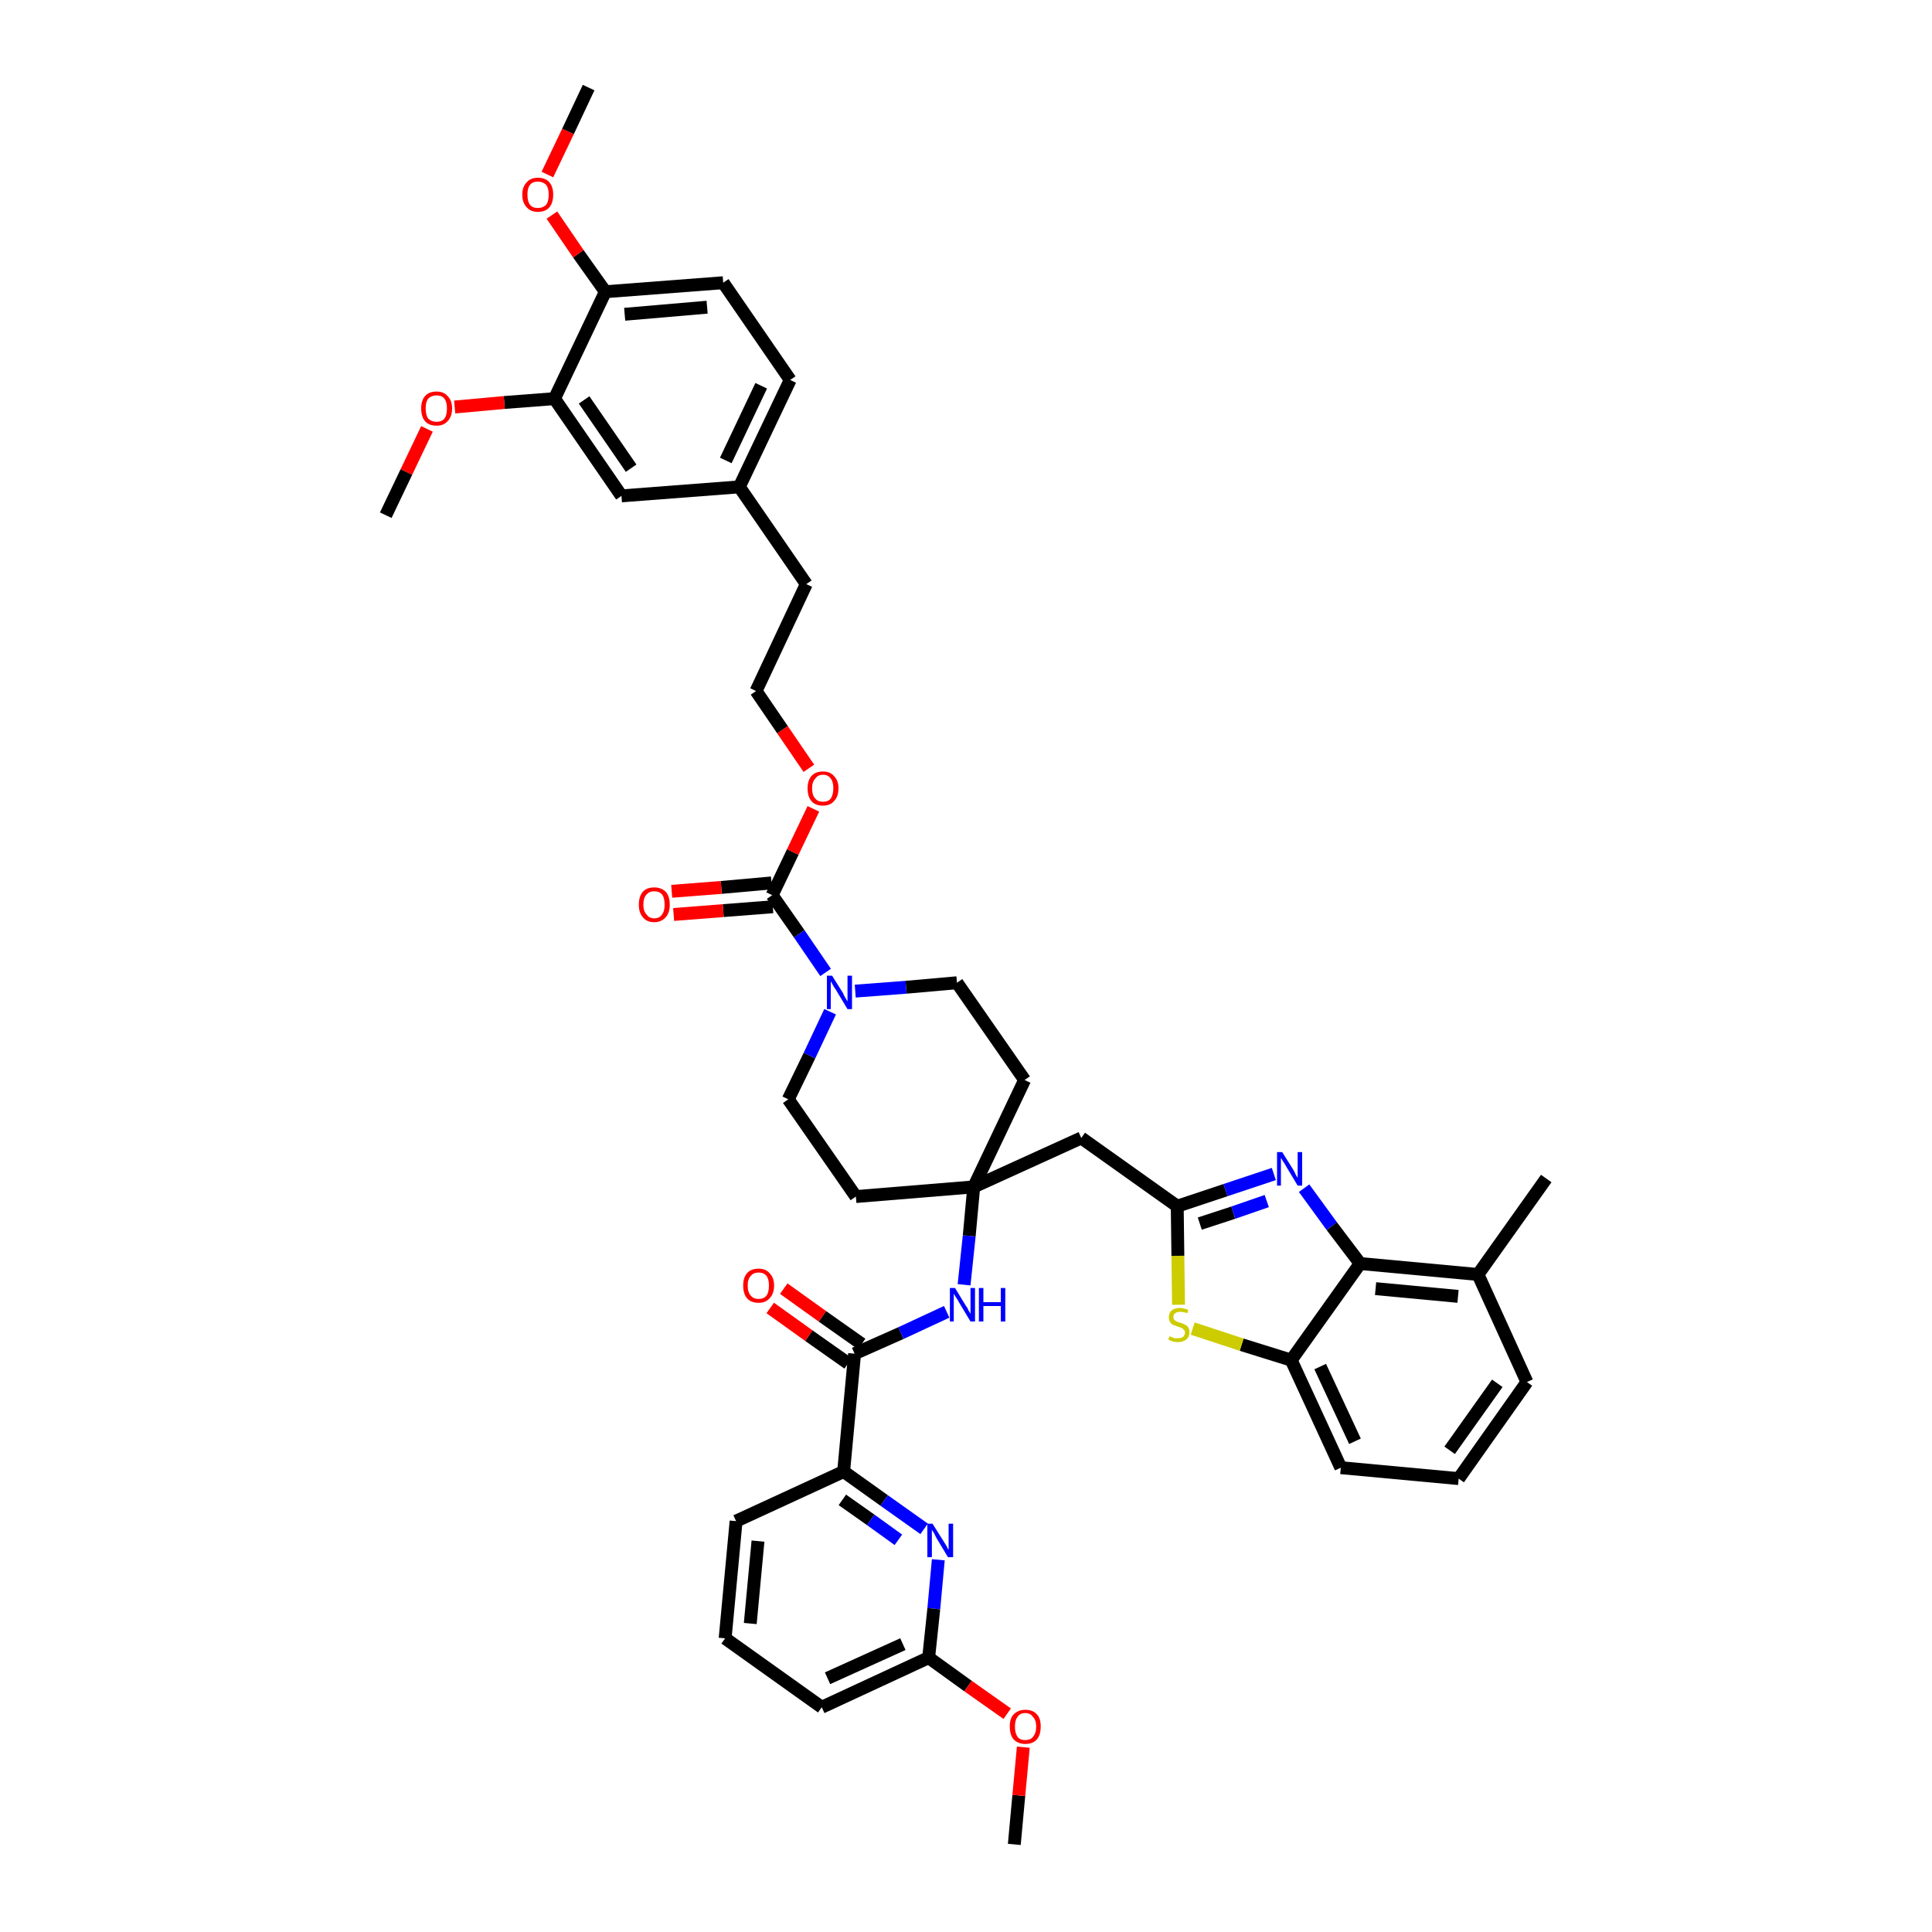 <?xml version='1.0' encoding='iso-8859-1'?>
<svg version='1.1' baseProfile='full'
              xmlns='http://www.w3.org/2000/svg'
                      xmlns:rdkit='http://www.rdkit.org/xml'
                      xmlns:xlink='http://www.w3.org/1999/xlink'
                  xml:space='preserve'
width='300px' height='300px' viewBox='0 0 300 300'>
<!-- END OF HEADER -->
<path class='bond-0 atom-0 atom-1' d='M 157.5,286.4 L 158.2,278.8' style='fill:none;fill-rule:evenodd;stroke:#000000;stroke-width:2.0px;stroke-linecap:butt;stroke-linejoin:miter;stroke-opacity:1' />
<path class='bond-0 atom-0 atom-1' d='M 158.2,278.8 L 158.9,271.3' style='fill:none;fill-rule:evenodd;stroke:#FF0000;stroke-width:2.0px;stroke-linecap:butt;stroke-linejoin:miter;stroke-opacity:1' />
<path class='bond-1 atom-1 atom-2' d='M 156.4,266.1 L 150.3,261.8' style='fill:none;fill-rule:evenodd;stroke:#FF0000;stroke-width:2.0px;stroke-linecap:butt;stroke-linejoin:miter;stroke-opacity:1' />
<path class='bond-1 atom-1 atom-2' d='M 150.3,261.8 L 144.2,257.4' style='fill:none;fill-rule:evenodd;stroke:#000000;stroke-width:2.0px;stroke-linecap:butt;stroke-linejoin:miter;stroke-opacity:1' />
<path class='bond-2 atom-2 atom-3' d='M 144.2,257.4 L 127.6,265.1' style='fill:none;fill-rule:evenodd;stroke:#000000;stroke-width:2.0px;stroke-linecap:butt;stroke-linejoin:miter;stroke-opacity:1' />
<path class='bond-2 atom-2 atom-3' d='M 140.2,255.3 L 128.5,260.6' style='fill:none;fill-rule:evenodd;stroke:#000000;stroke-width:2.0px;stroke-linecap:butt;stroke-linejoin:miter;stroke-opacity:1' />
<path class='bond-42 atom-42 atom-2' d='M 145.7,242.2 L 145.0,249.8' style='fill:none;fill-rule:evenodd;stroke:#0000FF;stroke-width:2.0px;stroke-linecap:butt;stroke-linejoin:miter;stroke-opacity:1' />
<path class='bond-42 atom-42 atom-2' d='M 145.0,249.8 L 144.2,257.4' style='fill:none;fill-rule:evenodd;stroke:#000000;stroke-width:2.0px;stroke-linecap:butt;stroke-linejoin:miter;stroke-opacity:1' />
<path class='bond-3 atom-3 atom-4' d='M 127.6,265.1 L 112.6,254.4' style='fill:none;fill-rule:evenodd;stroke:#000000;stroke-width:2.0px;stroke-linecap:butt;stroke-linejoin:miter;stroke-opacity:1' />
<path class='bond-4 atom-4 atom-5' d='M 112.6,254.4 L 114.3,236.2' style='fill:none;fill-rule:evenodd;stroke:#000000;stroke-width:2.0px;stroke-linecap:butt;stroke-linejoin:miter;stroke-opacity:1' />
<path class='bond-4 atom-4 atom-5' d='M 116.5,252.1 L 117.7,239.3' style='fill:none;fill-rule:evenodd;stroke:#000000;stroke-width:2.0px;stroke-linecap:butt;stroke-linejoin:miter;stroke-opacity:1' />
<path class='bond-5 atom-5 atom-6' d='M 114.3,236.2 L 131.0,228.5' style='fill:none;fill-rule:evenodd;stroke:#000000;stroke-width:2.0px;stroke-linecap:butt;stroke-linejoin:miter;stroke-opacity:1' />
<path class='bond-6 atom-6 atom-7' d='M 131.0,228.5 L 132.7,210.2' style='fill:none;fill-rule:evenodd;stroke:#000000;stroke-width:2.0px;stroke-linecap:butt;stroke-linejoin:miter;stroke-opacity:1' />
<path class='bond-41 atom-6 atom-42' d='M 131.0,228.5 L 137.3,233.0' style='fill:none;fill-rule:evenodd;stroke:#000000;stroke-width:2.0px;stroke-linecap:butt;stroke-linejoin:miter;stroke-opacity:1' />
<path class='bond-41 atom-6 atom-42' d='M 137.3,233.0 L 143.5,237.4' style='fill:none;fill-rule:evenodd;stroke:#0000FF;stroke-width:2.0px;stroke-linecap:butt;stroke-linejoin:miter;stroke-opacity:1' />
<path class='bond-41 atom-6 atom-42' d='M 130.8,232.9 L 135.2,236.0' style='fill:none;fill-rule:evenodd;stroke:#000000;stroke-width:2.0px;stroke-linecap:butt;stroke-linejoin:miter;stroke-opacity:1' />
<path class='bond-41 atom-6 atom-42' d='M 135.2,236.0 L 139.5,239.1' style='fill:none;fill-rule:evenodd;stroke:#0000FF;stroke-width:2.0px;stroke-linecap:butt;stroke-linejoin:miter;stroke-opacity:1' />
<path class='bond-7 atom-7 atom-8' d='M 133.8,208.7 L 127.7,204.4' style='fill:none;fill-rule:evenodd;stroke:#000000;stroke-width:2.0px;stroke-linecap:butt;stroke-linejoin:miter;stroke-opacity:1' />
<path class='bond-7 atom-7 atom-8' d='M 127.7,204.4 L 121.7,200.1' style='fill:none;fill-rule:evenodd;stroke:#FF0000;stroke-width:2.0px;stroke-linecap:butt;stroke-linejoin:miter;stroke-opacity:1' />
<path class='bond-7 atom-7 atom-8' d='M 131.7,211.7 L 125.6,207.4' style='fill:none;fill-rule:evenodd;stroke:#000000;stroke-width:2.0px;stroke-linecap:butt;stroke-linejoin:miter;stroke-opacity:1' />
<path class='bond-7 atom-7 atom-8' d='M 125.6,207.4 L 119.6,203.1' style='fill:none;fill-rule:evenodd;stroke:#FF0000;stroke-width:2.0px;stroke-linecap:butt;stroke-linejoin:miter;stroke-opacity:1' />
<path class='bond-8 atom-7 atom-9' d='M 132.7,210.2 L 139.9,207.0' style='fill:none;fill-rule:evenodd;stroke:#000000;stroke-width:2.0px;stroke-linecap:butt;stroke-linejoin:miter;stroke-opacity:1' />
<path class='bond-8 atom-7 atom-9' d='M 139.9,207.0 L 147.0,203.7' style='fill:none;fill-rule:evenodd;stroke:#0000FF;stroke-width:2.0px;stroke-linecap:butt;stroke-linejoin:miter;stroke-opacity:1' />
<path class='bond-9 atom-9 atom-10' d='M 149.7,199.5 L 150.5,191.9' style='fill:none;fill-rule:evenodd;stroke:#0000FF;stroke-width:2.0px;stroke-linecap:butt;stroke-linejoin:miter;stroke-opacity:1' />
<path class='bond-9 atom-9 atom-10' d='M 150.5,191.9 L 151.2,184.3' style='fill:none;fill-rule:evenodd;stroke:#000000;stroke-width:2.0px;stroke-linecap:butt;stroke-linejoin:miter;stroke-opacity:1' />
<path class='bond-10 atom-10 atom-11' d='M 151.2,184.3 L 167.9,176.7' style='fill:none;fill-rule:evenodd;stroke:#000000;stroke-width:2.0px;stroke-linecap:butt;stroke-linejoin:miter;stroke-opacity:1' />
<path class='bond-21 atom-10 atom-22' d='M 151.2,184.3 L 132.9,185.8' style='fill:none;fill-rule:evenodd;stroke:#000000;stroke-width:2.0px;stroke-linecap:butt;stroke-linejoin:miter;stroke-opacity:1' />
<path class='bond-43 atom-41 atom-10' d='M 159.1,167.7 L 151.2,184.3' style='fill:none;fill-rule:evenodd;stroke:#000000;stroke-width:2.0px;stroke-linecap:butt;stroke-linejoin:miter;stroke-opacity:1' />
<path class='bond-11 atom-11 atom-12' d='M 167.9,176.7 L 182.8,187.3' style='fill:none;fill-rule:evenodd;stroke:#000000;stroke-width:2.0px;stroke-linecap:butt;stroke-linejoin:miter;stroke-opacity:1' />
<path class='bond-12 atom-12 atom-13' d='M 182.8,187.3 L 190.3,184.8' style='fill:none;fill-rule:evenodd;stroke:#000000;stroke-width:2.0px;stroke-linecap:butt;stroke-linejoin:miter;stroke-opacity:1' />
<path class='bond-12 atom-12 atom-13' d='M 190.3,184.8 L 197.8,182.3' style='fill:none;fill-rule:evenodd;stroke:#0000FF;stroke-width:2.0px;stroke-linecap:butt;stroke-linejoin:miter;stroke-opacity:1' />
<path class='bond-12 atom-12 atom-13' d='M 186.3,190.0 L 191.5,188.3' style='fill:none;fill-rule:evenodd;stroke:#000000;stroke-width:2.0px;stroke-linecap:butt;stroke-linejoin:miter;stroke-opacity:1' />
<path class='bond-12 atom-12 atom-13' d='M 191.5,188.3 L 196.7,186.5' style='fill:none;fill-rule:evenodd;stroke:#0000FF;stroke-width:2.0px;stroke-linecap:butt;stroke-linejoin:miter;stroke-opacity:1' />
<path class='bond-44 atom-21 atom-12' d='M 183.0,202.6 L 182.9,195.0' style='fill:none;fill-rule:evenodd;stroke:#CCCC00;stroke-width:2.0px;stroke-linecap:butt;stroke-linejoin:miter;stroke-opacity:1' />
<path class='bond-44 atom-21 atom-12' d='M 182.9,195.0 L 182.8,187.3' style='fill:none;fill-rule:evenodd;stroke:#000000;stroke-width:2.0px;stroke-linecap:butt;stroke-linejoin:miter;stroke-opacity:1' />
<path class='bond-13 atom-13 atom-14' d='M 202.5,184.5 L 206.8,190.4' style='fill:none;fill-rule:evenodd;stroke:#0000FF;stroke-width:2.0px;stroke-linecap:butt;stroke-linejoin:miter;stroke-opacity:1' />
<path class='bond-13 atom-13 atom-14' d='M 206.8,190.4 L 211.2,196.2' style='fill:none;fill-rule:evenodd;stroke:#000000;stroke-width:2.0px;stroke-linecap:butt;stroke-linejoin:miter;stroke-opacity:1' />
<path class='bond-14 atom-14 atom-15' d='M 211.2,196.2 L 229.5,197.9' style='fill:none;fill-rule:evenodd;stroke:#000000;stroke-width:2.0px;stroke-linecap:butt;stroke-linejoin:miter;stroke-opacity:1' />
<path class='bond-14 atom-14 atom-15' d='M 213.6,200.1 L 226.4,201.3' style='fill:none;fill-rule:evenodd;stroke:#000000;stroke-width:2.0px;stroke-linecap:butt;stroke-linejoin:miter;stroke-opacity:1' />
<path class='bond-46 atom-20 atom-14' d='M 200.5,211.2 L 211.2,196.2' style='fill:none;fill-rule:evenodd;stroke:#000000;stroke-width:2.0px;stroke-linecap:butt;stroke-linejoin:miter;stroke-opacity:1' />
<path class='bond-15 atom-15 atom-16' d='M 229.5,197.9 L 240.1,183.0' style='fill:none;fill-rule:evenodd;stroke:#000000;stroke-width:2.0px;stroke-linecap:butt;stroke-linejoin:miter;stroke-opacity:1' />
<path class='bond-16 atom-15 atom-17' d='M 229.5,197.9 L 237.1,214.6' style='fill:none;fill-rule:evenodd;stroke:#000000;stroke-width:2.0px;stroke-linecap:butt;stroke-linejoin:miter;stroke-opacity:1' />
<path class='bond-17 atom-17 atom-18' d='M 237.1,214.6 L 226.5,229.6' style='fill:none;fill-rule:evenodd;stroke:#000000;stroke-width:2.0px;stroke-linecap:butt;stroke-linejoin:miter;stroke-opacity:1' />
<path class='bond-17 atom-17 atom-18' d='M 232.5,214.8 L 225.1,225.2' style='fill:none;fill-rule:evenodd;stroke:#000000;stroke-width:2.0px;stroke-linecap:butt;stroke-linejoin:miter;stroke-opacity:1' />
<path class='bond-18 atom-18 atom-19' d='M 226.5,229.6 L 208.2,227.9' style='fill:none;fill-rule:evenodd;stroke:#000000;stroke-width:2.0px;stroke-linecap:butt;stroke-linejoin:miter;stroke-opacity:1' />
<path class='bond-19 atom-19 atom-20' d='M 208.2,227.9 L 200.5,211.2' style='fill:none;fill-rule:evenodd;stroke:#000000;stroke-width:2.0px;stroke-linecap:butt;stroke-linejoin:miter;stroke-opacity:1' />
<path class='bond-19 atom-19 atom-20' d='M 210.4,223.8 L 205.0,212.2' style='fill:none;fill-rule:evenodd;stroke:#000000;stroke-width:2.0px;stroke-linecap:butt;stroke-linejoin:miter;stroke-opacity:1' />
<path class='bond-20 atom-20 atom-21' d='M 200.5,211.2 L 192.8,208.8' style='fill:none;fill-rule:evenodd;stroke:#000000;stroke-width:2.0px;stroke-linecap:butt;stroke-linejoin:miter;stroke-opacity:1' />
<path class='bond-20 atom-20 atom-21' d='M 192.8,208.8 L 185.2,206.3' style='fill:none;fill-rule:evenodd;stroke:#CCCC00;stroke-width:2.0px;stroke-linecap:butt;stroke-linejoin:miter;stroke-opacity:1' />
<path class='bond-22 atom-22 atom-23' d='M 132.9,185.8 L 122.4,170.7' style='fill:none;fill-rule:evenodd;stroke:#000000;stroke-width:2.0px;stroke-linecap:butt;stroke-linejoin:miter;stroke-opacity:1' />
<path class='bond-23 atom-23 atom-24' d='M 122.4,170.7 L 125.7,163.9' style='fill:none;fill-rule:evenodd;stroke:#000000;stroke-width:2.0px;stroke-linecap:butt;stroke-linejoin:miter;stroke-opacity:1' />
<path class='bond-23 atom-23 atom-24' d='M 125.7,163.9 L 128.9,157.1' style='fill:none;fill-rule:evenodd;stroke:#0000FF;stroke-width:2.0px;stroke-linecap:butt;stroke-linejoin:miter;stroke-opacity:1' />
<path class='bond-24 atom-24 atom-25' d='M 128.2,151.0 L 124.1,145.0' style='fill:none;fill-rule:evenodd;stroke:#0000FF;stroke-width:2.0px;stroke-linecap:butt;stroke-linejoin:miter;stroke-opacity:1' />
<path class='bond-24 atom-24 atom-25' d='M 124.1,145.0 L 119.9,139.0' style='fill:none;fill-rule:evenodd;stroke:#000000;stroke-width:2.0px;stroke-linecap:butt;stroke-linejoin:miter;stroke-opacity:1' />
<path class='bond-39 atom-24 atom-40' d='M 132.8,153.9 L 140.7,153.3' style='fill:none;fill-rule:evenodd;stroke:#0000FF;stroke-width:2.0px;stroke-linecap:butt;stroke-linejoin:miter;stroke-opacity:1' />
<path class='bond-39 atom-24 atom-40' d='M 140.7,153.3 L 148.6,152.6' style='fill:none;fill-rule:evenodd;stroke:#000000;stroke-width:2.0px;stroke-linecap:butt;stroke-linejoin:miter;stroke-opacity:1' />
<path class='bond-25 atom-25 atom-26' d='M 119.8,137.1 L 112.0,137.8' style='fill:none;fill-rule:evenodd;stroke:#000000;stroke-width:2.0px;stroke-linecap:butt;stroke-linejoin:miter;stroke-opacity:1' />
<path class='bond-25 atom-25 atom-26' d='M 112.0,137.8 L 104.3,138.4' style='fill:none;fill-rule:evenodd;stroke:#FF0000;stroke-width:2.0px;stroke-linecap:butt;stroke-linejoin:miter;stroke-opacity:1' />
<path class='bond-25 atom-25 atom-26' d='M 120.0,140.8 L 112.3,141.4' style='fill:none;fill-rule:evenodd;stroke:#000000;stroke-width:2.0px;stroke-linecap:butt;stroke-linejoin:miter;stroke-opacity:1' />
<path class='bond-25 atom-25 atom-26' d='M 112.3,141.4 L 104.6,142.0' style='fill:none;fill-rule:evenodd;stroke:#FF0000;stroke-width:2.0px;stroke-linecap:butt;stroke-linejoin:miter;stroke-opacity:1' />
<path class='bond-26 atom-25 atom-27' d='M 119.9,139.0 L 123.1,132.3' style='fill:none;fill-rule:evenodd;stroke:#000000;stroke-width:2.0px;stroke-linecap:butt;stroke-linejoin:miter;stroke-opacity:1' />
<path class='bond-26 atom-25 atom-27' d='M 123.1,132.3 L 126.3,125.6' style='fill:none;fill-rule:evenodd;stroke:#FF0000;stroke-width:2.0px;stroke-linecap:butt;stroke-linejoin:miter;stroke-opacity:1' />
<path class='bond-27 atom-27 atom-28' d='M 125.6,119.3 L 121.5,113.3' style='fill:none;fill-rule:evenodd;stroke:#FF0000;stroke-width:2.0px;stroke-linecap:butt;stroke-linejoin:miter;stroke-opacity:1' />
<path class='bond-27 atom-27 atom-28' d='M 121.5,113.3 L 117.4,107.3' style='fill:none;fill-rule:evenodd;stroke:#000000;stroke-width:2.0px;stroke-linecap:butt;stroke-linejoin:miter;stroke-opacity:1' />
<path class='bond-28 atom-28 atom-29' d='M 117.4,107.3 L 125.2,90.7' style='fill:none;fill-rule:evenodd;stroke:#000000;stroke-width:2.0px;stroke-linecap:butt;stroke-linejoin:miter;stroke-opacity:1' />
<path class='bond-29 atom-29 atom-30' d='M 125.2,90.7 L 114.8,75.6' style='fill:none;fill-rule:evenodd;stroke:#000000;stroke-width:2.0px;stroke-linecap:butt;stroke-linejoin:miter;stroke-opacity:1' />
<path class='bond-30 atom-30 atom-31' d='M 114.8,75.6 L 122.7,59.0' style='fill:none;fill-rule:evenodd;stroke:#000000;stroke-width:2.0px;stroke-linecap:butt;stroke-linejoin:miter;stroke-opacity:1' />
<path class='bond-30 atom-30 atom-31' d='M 112.7,71.5 L 118.2,59.9' style='fill:none;fill-rule:evenodd;stroke:#000000;stroke-width:2.0px;stroke-linecap:butt;stroke-linejoin:miter;stroke-opacity:1' />
<path class='bond-45 atom-39 atom-30' d='M 96.5,77.0 L 114.8,75.6' style='fill:none;fill-rule:evenodd;stroke:#000000;stroke-width:2.0px;stroke-linecap:butt;stroke-linejoin:miter;stroke-opacity:1' />
<path class='bond-31 atom-31 atom-32' d='M 122.7,59.0 L 112.3,43.9' style='fill:none;fill-rule:evenodd;stroke:#000000;stroke-width:2.0px;stroke-linecap:butt;stroke-linejoin:miter;stroke-opacity:1' />
<path class='bond-32 atom-32 atom-33' d='M 112.3,43.9 L 94.0,45.3' style='fill:none;fill-rule:evenodd;stroke:#000000;stroke-width:2.0px;stroke-linecap:butt;stroke-linejoin:miter;stroke-opacity:1' />
<path class='bond-32 atom-32 atom-33' d='M 109.8,47.7 L 97.0,48.8' style='fill:none;fill-rule:evenodd;stroke:#000000;stroke-width:2.0px;stroke-linecap:butt;stroke-linejoin:miter;stroke-opacity:1' />
<path class='bond-33 atom-33 atom-34' d='M 94.0,45.3 L 89.8,39.4' style='fill:none;fill-rule:evenodd;stroke:#000000;stroke-width:2.0px;stroke-linecap:butt;stroke-linejoin:miter;stroke-opacity:1' />
<path class='bond-33 atom-33 atom-34' d='M 89.8,39.4 L 85.7,33.4' style='fill:none;fill-rule:evenodd;stroke:#FF0000;stroke-width:2.0px;stroke-linecap:butt;stroke-linejoin:miter;stroke-opacity:1' />
<path class='bond-35 atom-33 atom-36' d='M 94.0,45.3 L 86.1,61.9' style='fill:none;fill-rule:evenodd;stroke:#000000;stroke-width:2.0px;stroke-linecap:butt;stroke-linejoin:miter;stroke-opacity:1' />
<path class='bond-34 atom-34 atom-35' d='M 85.0,27.1 L 88.2,20.4' style='fill:none;fill-rule:evenodd;stroke:#FF0000;stroke-width:2.0px;stroke-linecap:butt;stroke-linejoin:miter;stroke-opacity:1' />
<path class='bond-34 atom-34 atom-35' d='M 88.2,20.4 L 91.4,13.6' style='fill:none;fill-rule:evenodd;stroke:#000000;stroke-width:2.0px;stroke-linecap:butt;stroke-linejoin:miter;stroke-opacity:1' />
<path class='bond-36 atom-36 atom-37' d='M 86.1,61.9 L 78.3,62.5' style='fill:none;fill-rule:evenodd;stroke:#000000;stroke-width:2.0px;stroke-linecap:butt;stroke-linejoin:miter;stroke-opacity:1' />
<path class='bond-36 atom-36 atom-37' d='M 78.3,62.5 L 70.6,63.2' style='fill:none;fill-rule:evenodd;stroke:#FF0000;stroke-width:2.0px;stroke-linecap:butt;stroke-linejoin:miter;stroke-opacity:1' />
<path class='bond-38 atom-36 atom-39' d='M 86.1,61.9 L 96.5,77.0' style='fill:none;fill-rule:evenodd;stroke:#000000;stroke-width:2.0px;stroke-linecap:butt;stroke-linejoin:miter;stroke-opacity:1' />
<path class='bond-38 atom-36 atom-39' d='M 90.7,62.1 L 98.0,72.7' style='fill:none;fill-rule:evenodd;stroke:#000000;stroke-width:2.0px;stroke-linecap:butt;stroke-linejoin:miter;stroke-opacity:1' />
<path class='bond-37 atom-37 atom-38' d='M 66.3,66.6 L 63.1,73.3' style='fill:none;fill-rule:evenodd;stroke:#FF0000;stroke-width:2.0px;stroke-linecap:butt;stroke-linejoin:miter;stroke-opacity:1' />
<path class='bond-37 atom-37 atom-38' d='M 63.1,73.3 L 59.9,80.0' style='fill:none;fill-rule:evenodd;stroke:#000000;stroke-width:2.0px;stroke-linecap:butt;stroke-linejoin:miter;stroke-opacity:1' />
<path class='bond-40 atom-40 atom-41' d='M 148.6,152.6 L 159.1,167.7' style='fill:none;fill-rule:evenodd;stroke:#000000;stroke-width:2.0px;stroke-linecap:butt;stroke-linejoin:miter;stroke-opacity:1' />
<path  class='atom-1' d='M 156.8 268.1
Q 156.8 266.8, 157.4 266.2
Q 158.1 265.5, 159.2 265.5
Q 160.4 265.5, 161.0 266.2
Q 161.6 266.8, 161.6 268.1
Q 161.6 269.4, 161.0 270.1
Q 160.4 270.8, 159.2 270.8
Q 158.1 270.8, 157.4 270.1
Q 156.8 269.4, 156.8 268.1
M 159.2 270.2
Q 160.0 270.2, 160.4 269.7
Q 160.9 269.1, 160.9 268.1
Q 160.9 267.1, 160.4 266.6
Q 160.0 266.0, 159.2 266.0
Q 158.4 266.0, 158.0 266.6
Q 157.6 267.1, 157.6 268.1
Q 157.6 269.1, 158.0 269.7
Q 158.4 270.2, 159.2 270.2
' fill='#FF0000'/>
<path  class='atom-8' d='M 115.4 199.6
Q 115.4 198.4, 116.0 197.7
Q 116.6 197.0, 117.8 197.0
Q 118.9 197.0, 119.5 197.7
Q 120.2 198.4, 120.2 199.6
Q 120.2 200.9, 119.5 201.6
Q 118.9 202.3, 117.8 202.3
Q 116.6 202.3, 116.0 201.6
Q 115.4 200.9, 115.4 199.6
M 117.8 201.7
Q 118.6 201.7, 119.0 201.2
Q 119.4 200.7, 119.4 199.6
Q 119.4 198.6, 119.0 198.1
Q 118.6 197.6, 117.8 197.6
Q 117.0 197.6, 116.6 198.1
Q 116.1 198.6, 116.1 199.6
Q 116.1 200.7, 116.6 201.2
Q 117.0 201.7, 117.8 201.7
' fill='#FF0000'/>
<path  class='atom-9' d='M 148.3 200.0
L 150.0 202.8
Q 150.2 203.0, 150.4 203.5
Q 150.7 204.0, 150.7 204.0
L 150.7 200.0
L 151.4 200.0
L 151.4 205.2
L 150.7 205.2
L 148.9 202.2
Q 148.7 201.8, 148.4 201.4
Q 148.2 201.0, 148.1 200.9
L 148.1 205.2
L 147.5 205.2
L 147.5 200.0
L 148.3 200.0
' fill='#0000FF'/>
<path  class='atom-9' d='M 152.0 200.0
L 152.7 200.0
L 152.7 202.2
L 155.4 202.2
L 155.4 200.0
L 156.1 200.0
L 156.1 205.2
L 155.4 205.2
L 155.4 202.8
L 152.7 202.8
L 152.7 205.2
L 152.0 205.2
L 152.0 200.0
' fill='#0000FF'/>
<path  class='atom-13' d='M 199.1 178.9
L 200.8 181.6
Q 201.0 181.9, 201.2 182.4
Q 201.5 182.9, 201.5 182.9
L 201.5 178.9
L 202.2 178.9
L 202.2 184.1
L 201.5 184.1
L 199.7 181.1
Q 199.5 180.7, 199.2 180.3
Q 199.0 179.9, 198.9 179.8
L 198.9 184.1
L 198.3 184.1
L 198.3 178.9
L 199.1 178.9
' fill='#0000FF'/>
<path  class='atom-21' d='M 181.6 207.5
Q 181.6 207.5, 181.9 207.6
Q 182.1 207.7, 182.4 207.8
Q 182.6 207.8, 182.9 207.8
Q 183.4 207.8, 183.7 207.6
Q 184.0 207.3, 184.0 206.9
Q 184.0 206.6, 183.8 206.5
Q 183.7 206.3, 183.5 206.2
Q 183.2 206.1, 182.9 206.0
Q 182.4 205.8, 182.1 205.7
Q 181.9 205.6, 181.7 205.3
Q 181.5 205.0, 181.5 204.6
Q 181.5 203.9, 181.9 203.5
Q 182.4 203.1, 183.2 203.1
Q 183.8 203.1, 184.5 203.4
L 184.4 203.9
Q 183.7 203.7, 183.3 203.7
Q 182.8 203.7, 182.5 203.9
Q 182.2 204.1, 182.2 204.5
Q 182.2 204.7, 182.3 204.9
Q 182.5 205.1, 182.7 205.2
Q 182.9 205.3, 183.3 205.4
Q 183.7 205.5, 184.0 205.7
Q 184.3 205.8, 184.5 206.1
Q 184.7 206.4, 184.7 206.9
Q 184.7 207.6, 184.2 208.0
Q 183.7 208.4, 182.9 208.4
Q 182.5 208.4, 182.1 208.3
Q 181.8 208.2, 181.4 208.0
L 181.6 207.5
' fill='#CCCC00'/>
<path  class='atom-24' d='M 129.2 151.5
L 130.9 154.2
Q 131.0 154.5, 131.3 155.0
Q 131.6 155.5, 131.6 155.5
L 131.6 151.5
L 132.3 151.5
L 132.3 156.7
L 131.6 156.7
L 129.8 153.7
Q 129.5 153.3, 129.3 152.9
Q 129.1 152.5, 129.0 152.4
L 129.0 156.7
L 128.4 156.7
L 128.4 151.5
L 129.2 151.5
' fill='#0000FF'/>
<path  class='atom-26' d='M 99.2 140.5
Q 99.2 139.2, 99.8 138.5
Q 100.4 137.8, 101.6 137.8
Q 102.7 137.8, 103.4 138.5
Q 104.0 139.2, 104.0 140.5
Q 104.0 141.7, 103.4 142.4
Q 102.7 143.2, 101.6 143.2
Q 100.4 143.2, 99.8 142.4
Q 99.2 141.7, 99.2 140.5
M 101.6 142.6
Q 102.4 142.6, 102.8 142.0
Q 103.2 141.5, 103.2 140.5
Q 103.2 139.4, 102.8 138.9
Q 102.4 138.4, 101.6 138.4
Q 100.8 138.4, 100.4 138.9
Q 99.9 139.4, 99.9 140.5
Q 99.9 141.5, 100.4 142.0
Q 100.8 142.6, 101.6 142.6
' fill='#FF0000'/>
<path  class='atom-27' d='M 125.4 122.4
Q 125.4 121.2, 126.0 120.5
Q 126.6 119.8, 127.8 119.8
Q 128.9 119.8, 129.5 120.5
Q 130.2 121.2, 130.2 122.4
Q 130.2 123.7, 129.5 124.4
Q 128.9 125.1, 127.8 125.1
Q 126.6 125.1, 126.0 124.4
Q 125.4 123.7, 125.4 122.4
M 127.8 124.5
Q 128.6 124.5, 129.0 124.0
Q 129.4 123.4, 129.4 122.4
Q 129.4 121.4, 129.0 120.9
Q 128.6 120.3, 127.8 120.3
Q 127.0 120.3, 126.6 120.9
Q 126.1 121.4, 126.1 122.4
Q 126.1 123.5, 126.6 124.0
Q 127.0 124.5, 127.8 124.5
' fill='#FF0000'/>
<path  class='atom-34' d='M 81.1 30.2
Q 81.1 29.0, 81.8 28.3
Q 82.4 27.6, 83.5 27.6
Q 84.7 27.6, 85.3 28.3
Q 85.9 29.0, 85.9 30.2
Q 85.9 31.5, 85.3 32.2
Q 84.7 32.9, 83.5 32.9
Q 82.4 32.9, 81.8 32.2
Q 81.1 31.5, 81.1 30.2
M 83.5 32.3
Q 84.3 32.3, 84.8 31.8
Q 85.2 31.3, 85.2 30.2
Q 85.2 29.2, 84.8 28.7
Q 84.3 28.2, 83.5 28.2
Q 82.7 28.2, 82.3 28.7
Q 81.9 29.2, 81.9 30.2
Q 81.9 31.3, 82.3 31.8
Q 82.7 32.3, 83.5 32.3
' fill='#FF0000'/>
<path  class='atom-37' d='M 65.4 63.4
Q 65.4 62.2, 66.0 61.5
Q 66.6 60.8, 67.8 60.8
Q 68.9 60.8, 69.5 61.5
Q 70.2 62.2, 70.2 63.4
Q 70.2 64.7, 69.5 65.4
Q 68.9 66.1, 67.8 66.1
Q 66.6 66.1, 66.0 65.4
Q 65.4 64.7, 65.4 63.4
M 67.8 65.5
Q 68.6 65.5, 69.0 65.0
Q 69.4 64.5, 69.4 63.4
Q 69.4 62.4, 69.0 61.9
Q 68.6 61.4, 67.8 61.4
Q 67.0 61.4, 66.5 61.9
Q 66.1 62.4, 66.1 63.4
Q 66.1 64.5, 66.5 65.0
Q 67.0 65.5, 67.8 65.5
' fill='#FF0000'/>
<path  class='atom-42' d='M 144.8 236.6
L 146.5 239.3
Q 146.7 239.6, 147.0 240.1
Q 147.2 240.6, 147.3 240.6
L 147.3 236.6
L 148.0 236.6
L 148.0 241.8
L 147.2 241.8
L 145.4 238.8
Q 145.2 238.4, 145.0 238.0
Q 144.7 237.6, 144.7 237.5
L 144.7 241.8
L 144.0 241.8
L 144.0 236.6
L 144.8 236.6
' fill='#0000FF'/>
</svg>
